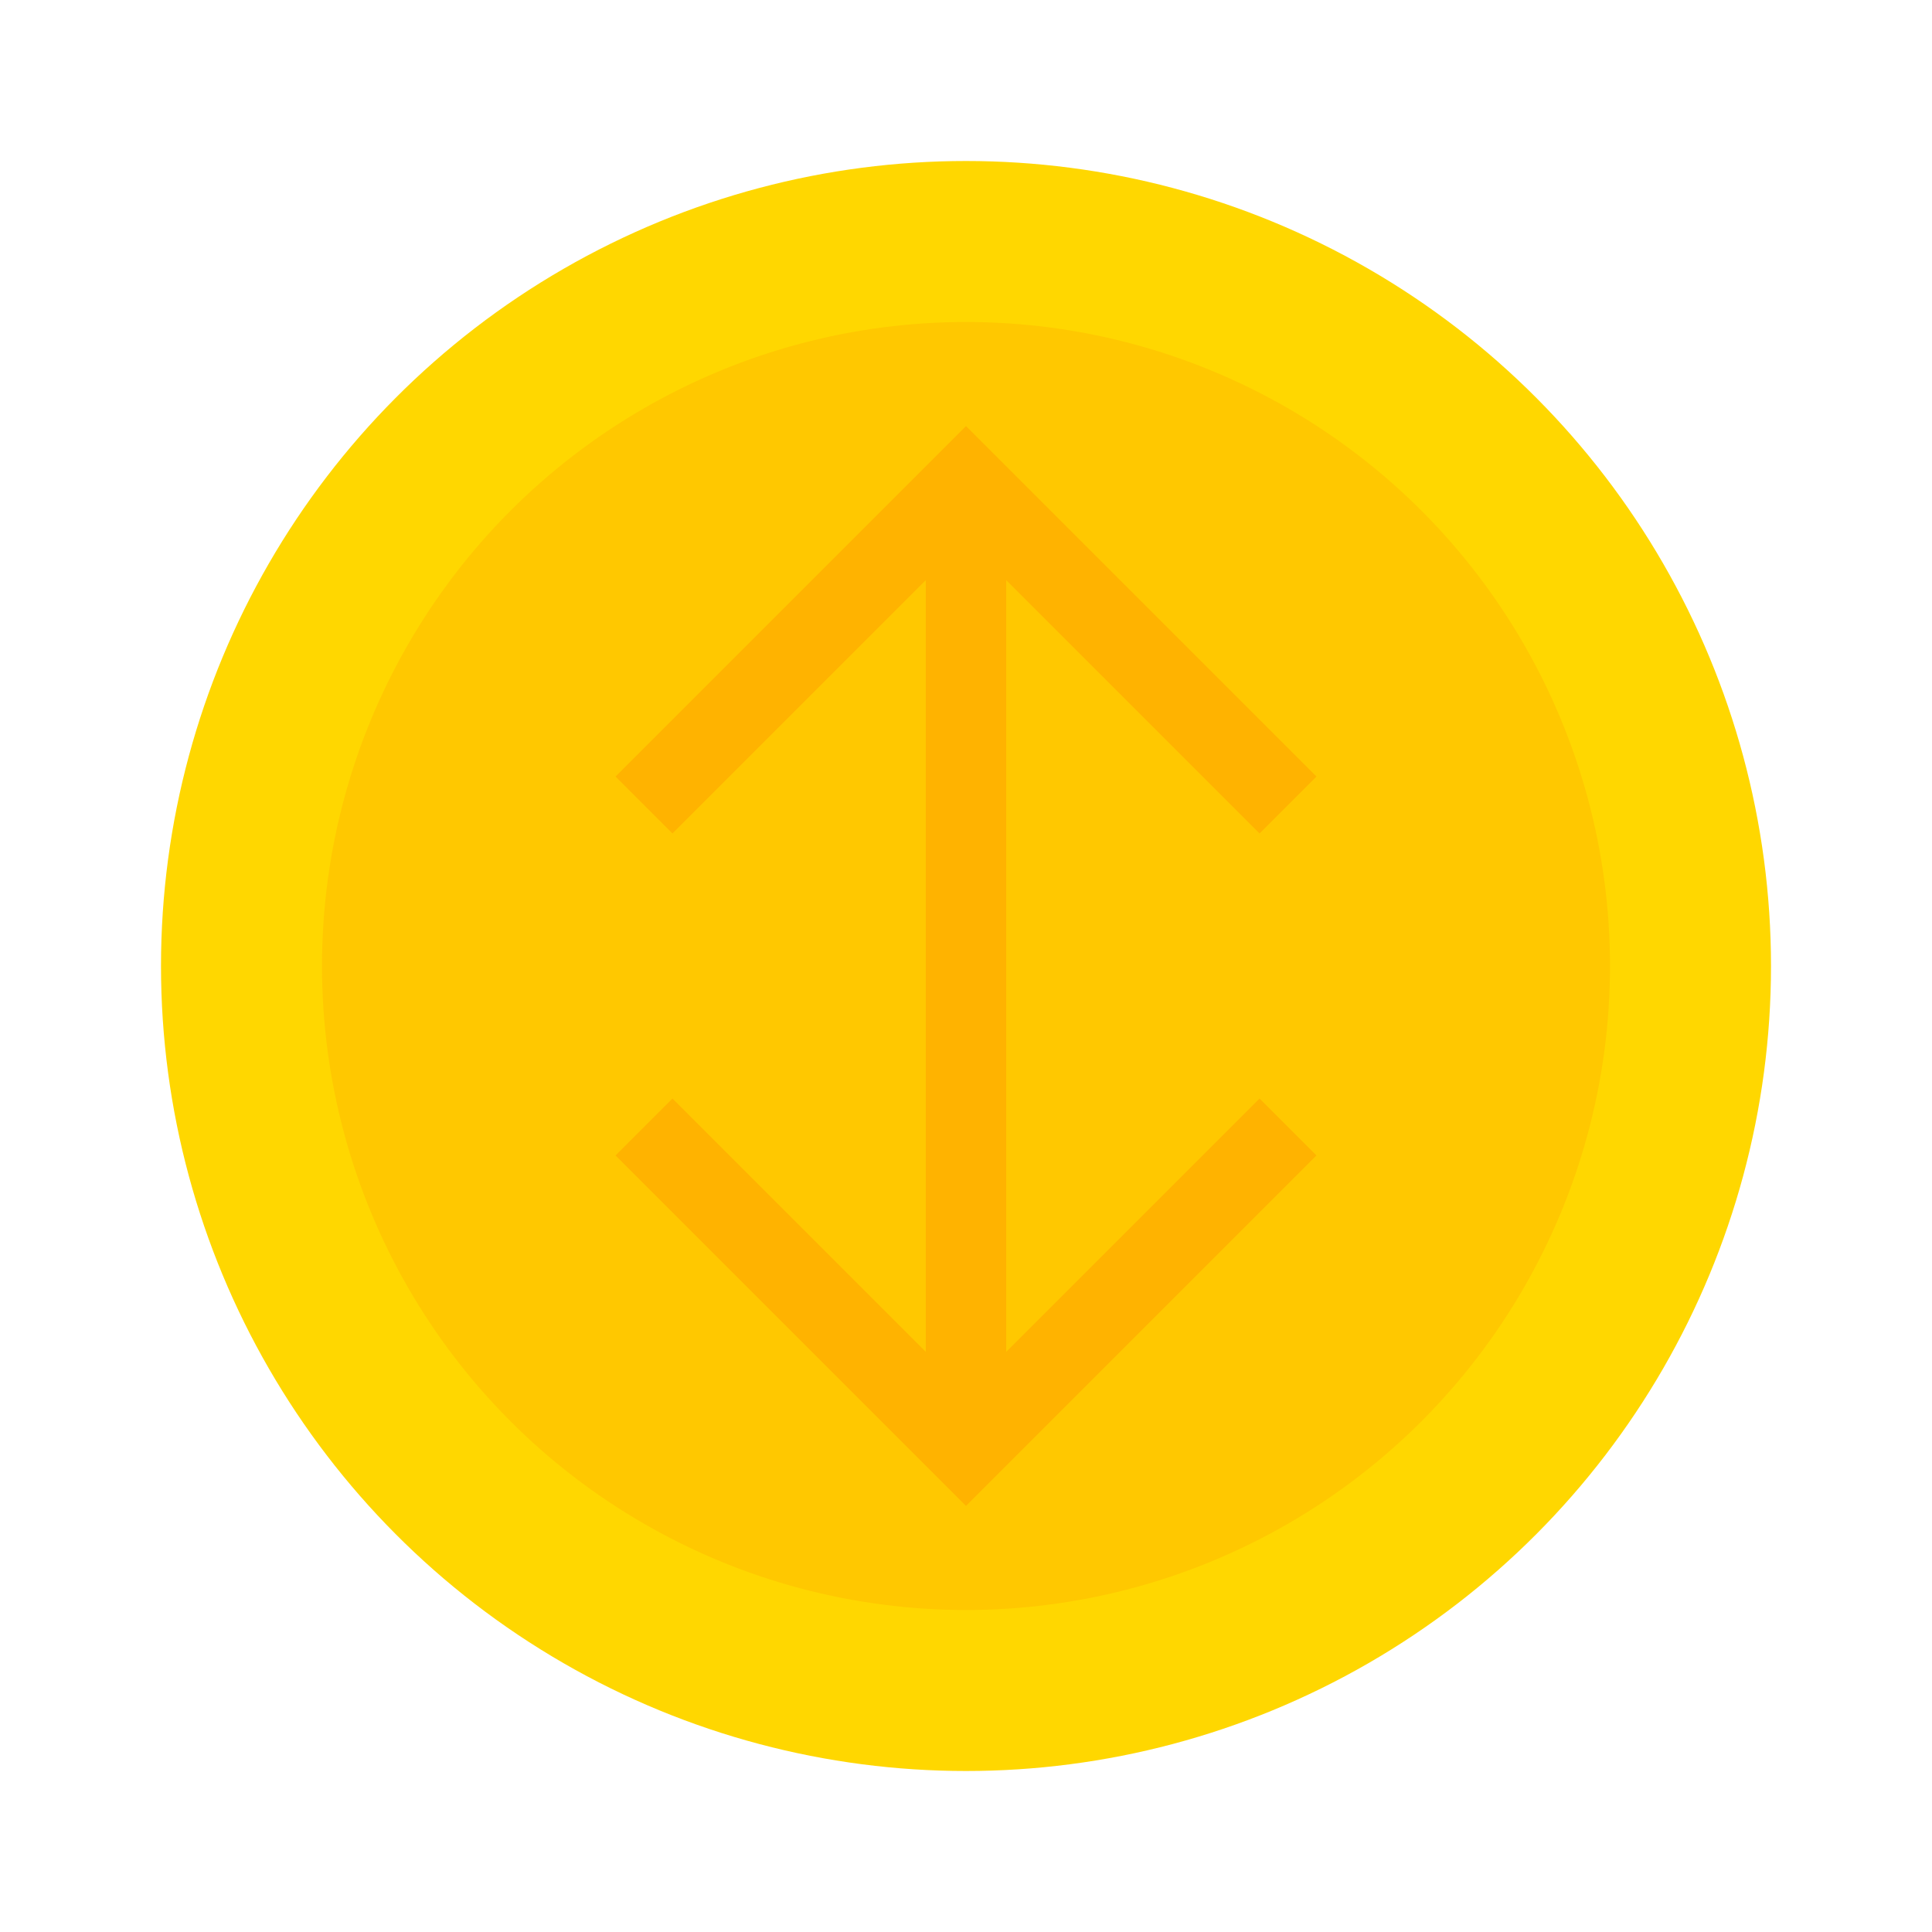 <svg width="24" height="24" viewBox="0 0 24 24" fill="none" xmlns="http://www.w3.org/2000/svg">
  <circle cx="12" cy="12" r="10" fill="#FFD700"/>
  <circle cx="12" cy="12" r="8" fill="#FFC800"/>
  <path d="M12 6V18M8 10L12 6L16 10M8 14L12 18L16 14" stroke="#FFB300" strokeWidth="2"/>
</svg> 